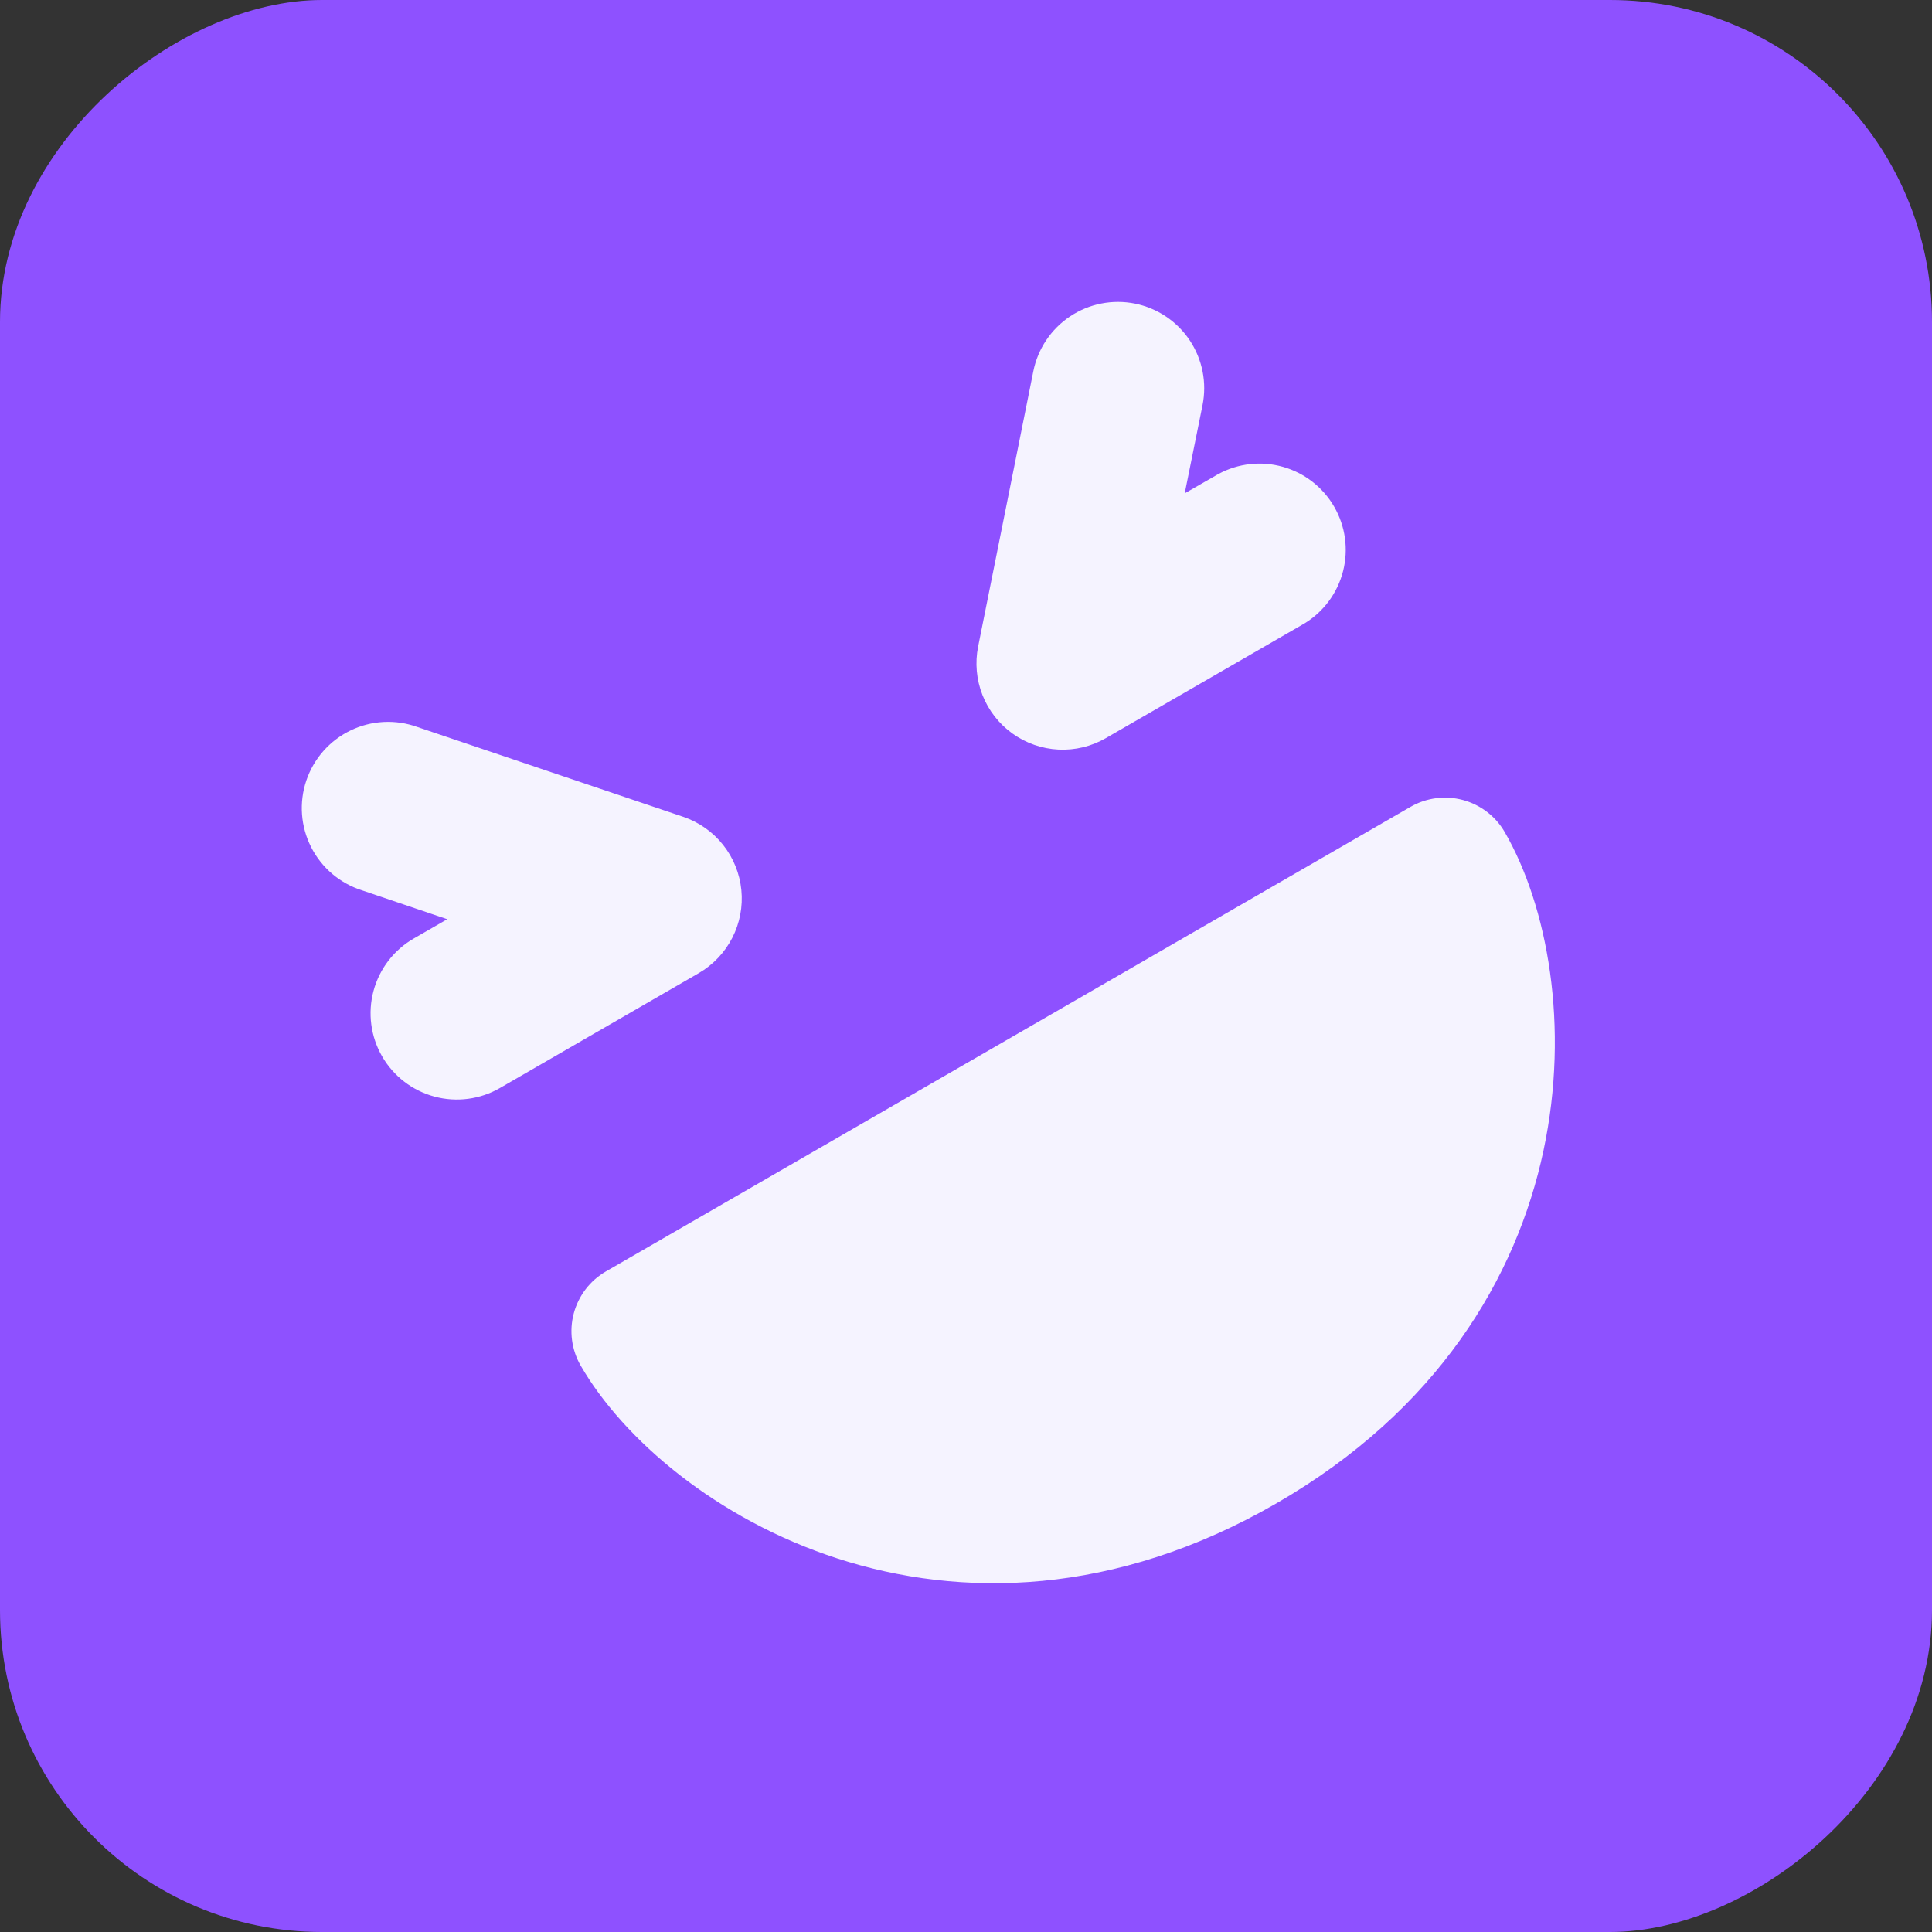 <svg width="192" height="192" viewBox="0 0 192 192" fill="none" xmlns="http://www.w3.org/2000/svg">
<rect x="0" y="0" width="192" height="192" fill="#333333" stroke="none"/>
<g clip-path="url(#clip0_248_109)">
<rect x="192" width="192" height="192" rx="32" transform="rotate(90 192 0)" fill="#8E51FF"/>
<g clip-path="url(#clip1_248_109)">
<path fill-rule="evenodd" clip-rule="evenodd" d="M119.506 40.265C119.727 39.161 119.729 38.024 119.511 36.919C119.293 35.815 118.86 34.764 118.236 33.826C117.612 32.889 116.81 32.084 115.874 31.457C114.939 30.83 113.89 30.393 112.786 30.171C111.682 29.95 110.545 29.948 109.44 30.166C108.335 30.384 107.284 30.817 106.347 31.441C105.41 32.065 104.605 32.867 103.977 33.803C103.35 34.738 102.913 35.787 102.692 36.891L97.206 64.251C96.883 65.867 97.033 67.542 97.637 69.075C98.241 70.608 99.274 71.934 100.613 72.895C101.951 73.856 103.539 74.41 105.184 74.492C106.83 74.575 108.464 74.18 109.892 73.358L129.654 61.947C131.557 60.778 132.928 58.913 133.476 56.748C134.024 54.584 133.706 52.291 132.589 50.357C131.472 48.423 129.645 47.002 127.496 46.395C125.347 45.789 123.046 46.044 121.083 47.108L117.736 49.029L119.506 40.265ZM41.471 72.247C40.399 71.86 39.26 71.691 38.121 71.75C36.982 71.809 35.867 72.094 34.84 72.59C33.813 73.085 32.895 73.781 32.14 74.635C31.385 75.49 30.808 76.486 30.443 77.567C30.078 78.647 29.932 79.789 30.014 80.926C30.096 82.064 30.404 83.173 30.921 84.19C31.437 85.207 32.151 86.11 33.02 86.848C33.89 87.585 34.898 88.141 35.986 88.484L44.447 91.351L41.115 93.271C39.145 94.407 37.708 96.28 37.119 98.476C36.53 100.673 36.837 103.013 37.974 104.983C39.111 106.952 40.983 108.39 43.18 108.979C45.376 109.568 47.717 109.26 49.686 108.123L69.435 96.713C70.861 95.889 72.019 94.671 72.772 93.205C73.524 91.74 73.838 90.088 73.675 88.449C73.513 86.809 72.882 85.251 71.858 83.962C70.833 82.671 69.459 81.704 67.899 81.175L41.471 72.247ZM57.709 135.716C56.8 134.142 56.553 132.27 57.024 130.513C57.495 128.757 58.644 127.259 60.219 126.35L140.173 80.187C141.748 79.278 143.62 79.032 145.376 79.502C147.133 79.973 148.631 81.122 149.54 82.697C153.778 90.02 156.013 101.993 153.394 114.322C150.706 126.981 142.875 140.146 126.843 149.403C110.797 158.661 95.478 158.866 83.177 154.862C71.19 150.967 61.947 143.04 57.709 135.716Z" fill="#F5F3FF"/>
</g>
</g>
<defs>
<clipPath id="clip0_248_109">
<rect x="192" width="192" height="192" rx="32" transform="rotate(90 192 0)" fill="white"/>
</clipPath>
<clipPath id="clip1_248_109">
<rect width="192" height="192" fill="white"/>
</clipPath>
</defs>
</svg>
